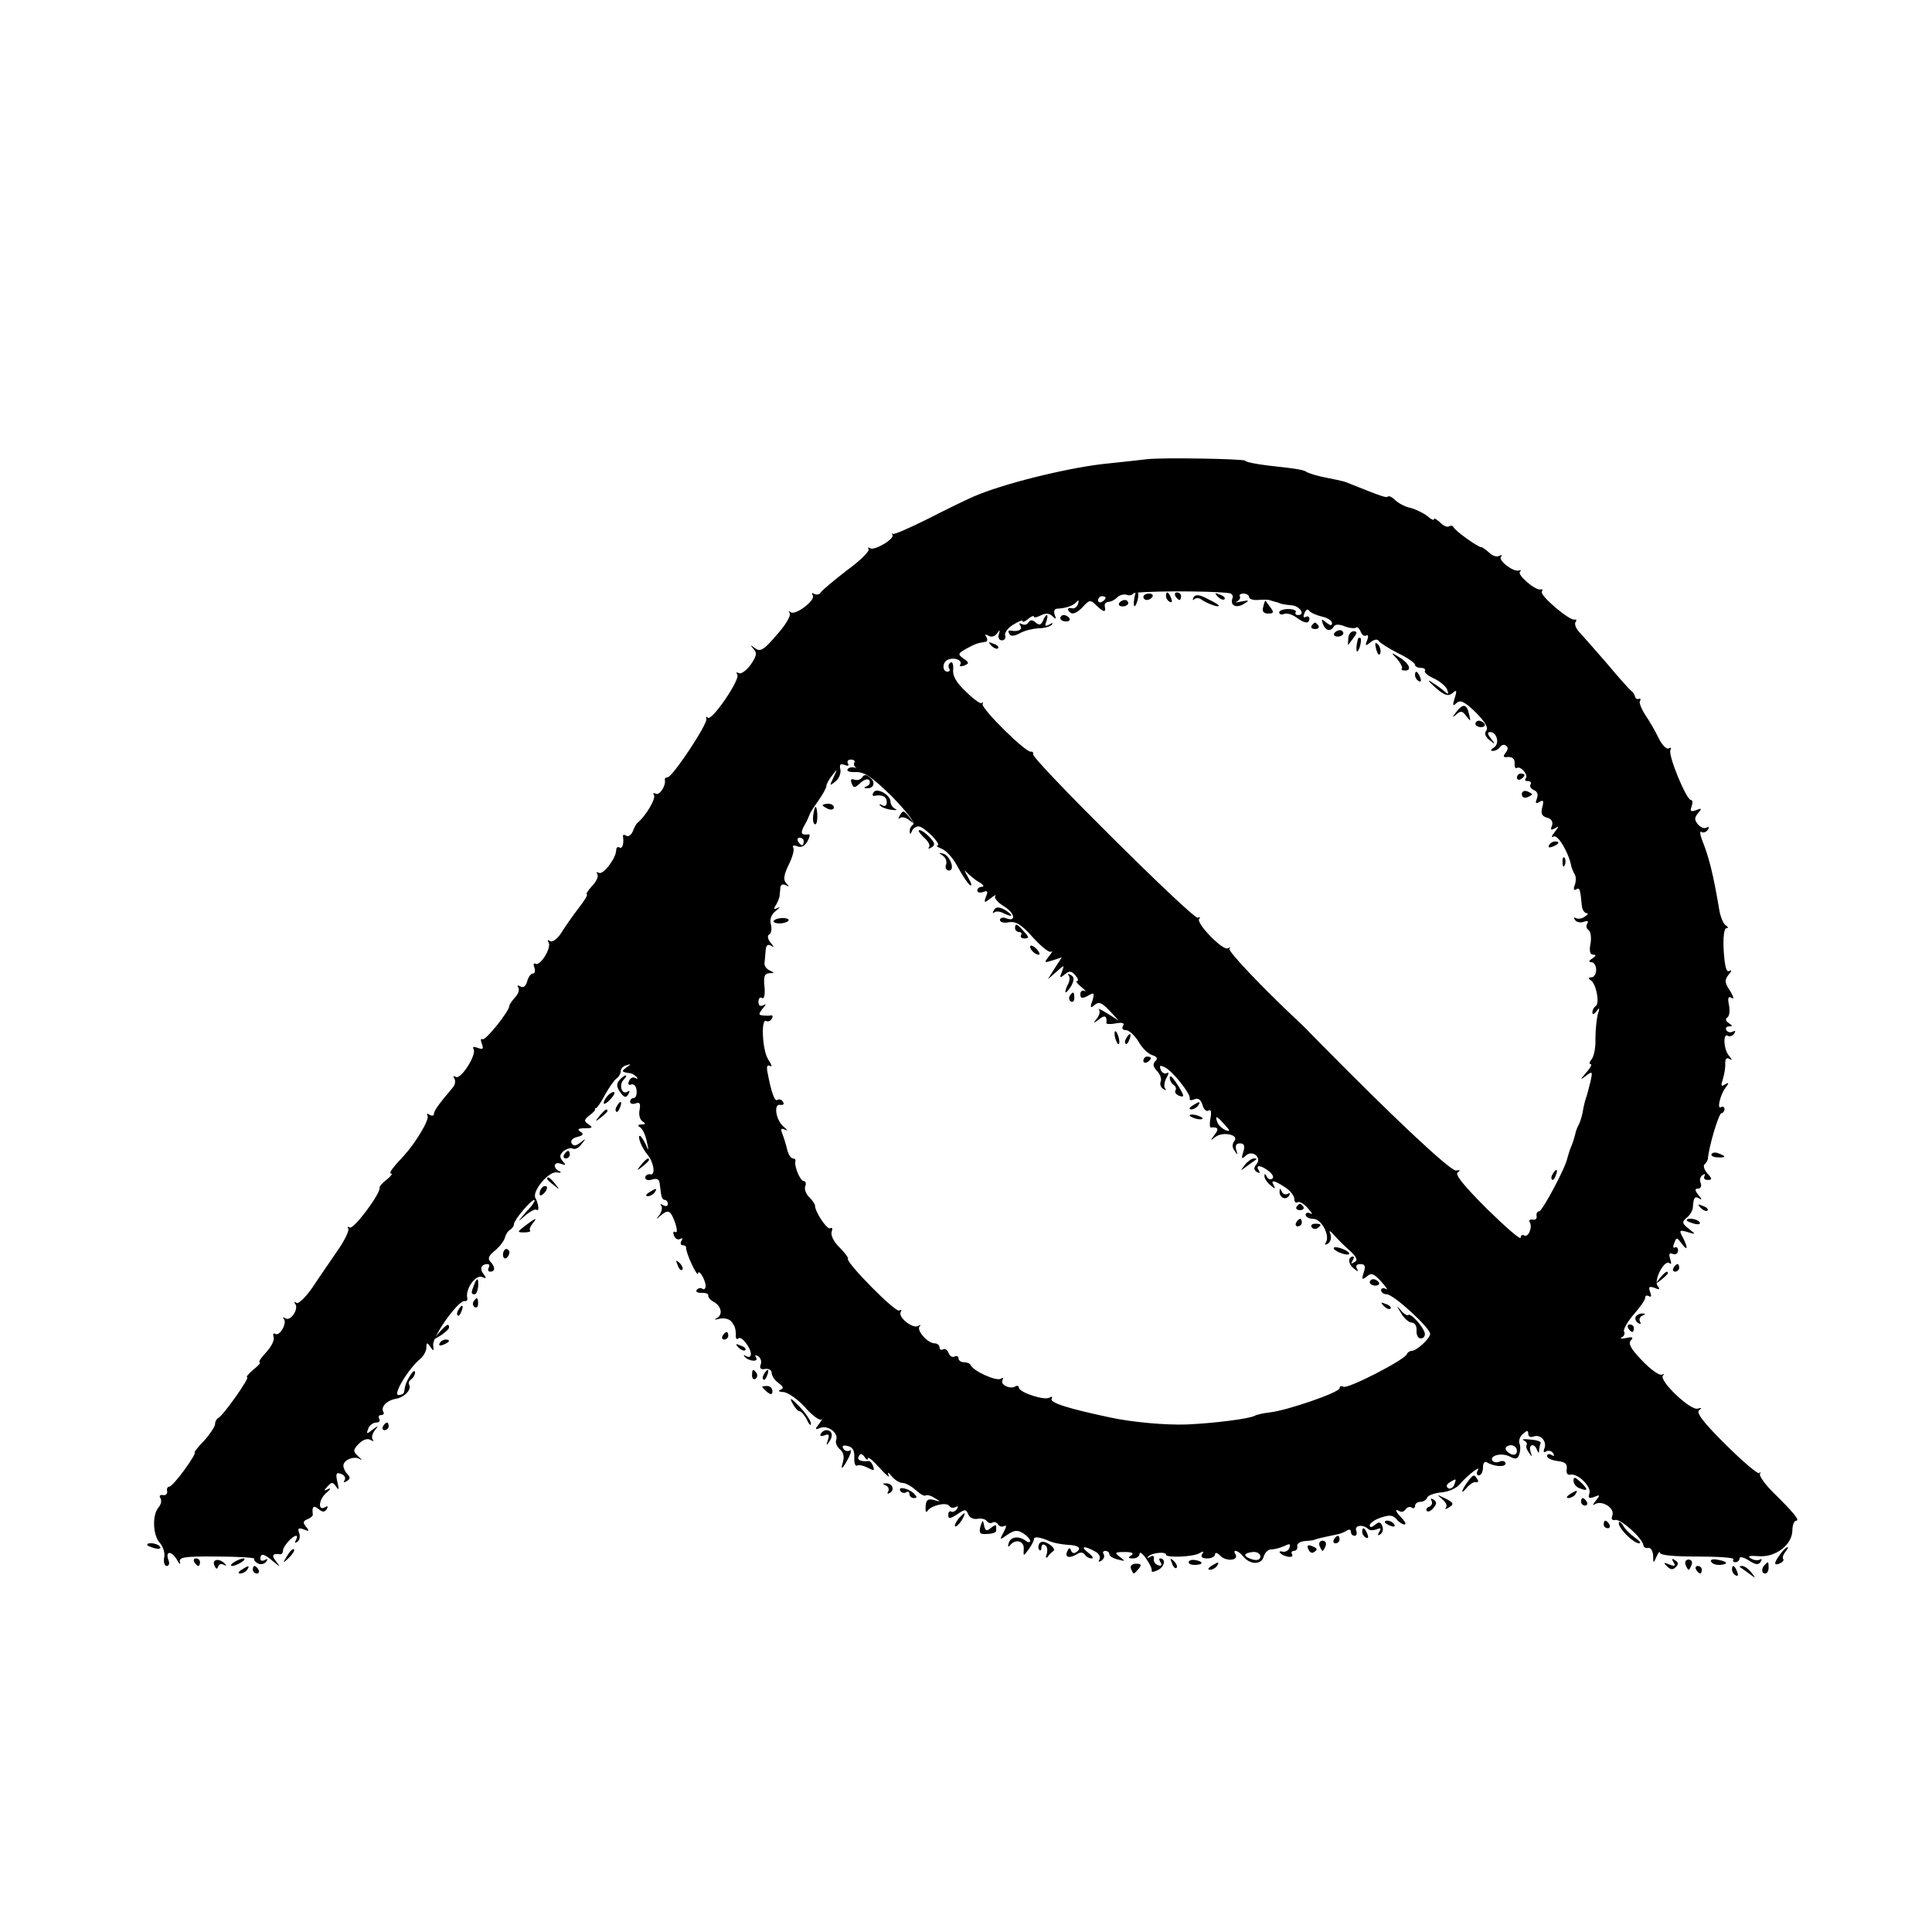 <?xml version="1.0" standalone="no"?>
<!DOCTYPE svg PUBLIC "-//W3C//DTD SVG 20010904//EN"
 "http://www.w3.org/TR/2001/REC-SVG-20010904/DTD/svg10.dtd">
<svg version="1.0" xmlns="http://www.w3.org/2000/svg"
 width="512pt" height="512pt" viewBox="0 0 512 512"
 preserveAspectRatio="xMidYMid meet">
<g transform="translate(0,512) scale(0.1,-0.1)"
fill="#000000" stroke="none">
<path d="M3039 3903 c-8 -1 -61 -7 -119 -13 -100 -12 -265 -53 -340 -86 -19
-8 -74 -35 -121 -59 -48 -24 -89 -42 -93 -40 -3 3 -4 2 -1 -2 8 -10 -47 -43
-59 -36 -6 3 -8 3 -4 -2 4 -4 -21 -30 -57 -56 -35 -27 -66 -53 -70 -59 -3 -6
-11 -7 -17 -4 -6 4 -8 2 -4 -4 8 -13 -48 -55 -59 -44 -5 4 -5 2 -2 -4 3 -6
-12 -32 -35 -57 -34 -40 -43 -45 -57 -35 -13 10 -14 10 -4 -2 10 -10 8 -19 -8
-42 -11 -15 -25 -25 -31 -22 -6 4 -8 2 -4 -4 8 -13 -68 -124 -78 -114 -4 4 -6
3 -4 -3 4 -13 -90 -155 -103 -155 -5 0 -8 -3 -7 -7 3 -16 -15 -43 -25 -36 -5
3 -7 1 -4 -4 6 -9 -22 -56 -43 -73 -4 -3 -9 -13 -13 -23 -4 -10 -12 -15 -17
-12 -6 4 -10 3 -9 -2 3 -19 -2 -34 -9 -29 -5 3 -9 0 -9 -7 0 -21 -35 -67 -46
-60 -5 3 -7 2 -4 -4 4 -5 -3 -20 -14 -31 -11 -12 -17 -22 -14 -22 4 0 -6 -17
-22 -37 -16 -21 -37 -51 -46 -66 -10 -15 -23 -25 -29 -21 -7 4 -8 3 -4 -4 8
-14 -23 -64 -35 -56 -5 3 -6 -2 -3 -10 3 -9 2 -16 -4 -16 -5 0 -12 -9 -15 -21
-4 -13 -10 -18 -18 -13 -7 4 -10 3 -5 -4 3 -6 -1 -17 -9 -25 -8 -9 -15 -19
-15 -22 0 -15 -64 -94 -71 -89 -5 3 -6 -3 -2 -12 5 -14 3 -16 -11 -11 -10 4
-15 3 -11 -3 9 -15 -34 -82 -47 -74 -7 4 -8 2 -4 -4 4 -7 2 -17 -4 -24 -39
-46 -50 -62 -50 -70 0 -5 -5 -6 -12 -2 -6 4 -8 3 -5 -3 6 -9 -31 -71 -62 -105
-32 -34 -42 -48 -34 -48 4 0 -1 -7 -12 -16 -11 -8 -20 -18 -19 -22 2 -16 -69
-111 -79 -105 -5 3 -8 2 -4 -3 3 -5 -10 -32 -29 -59 -19 -28 -49 -71 -66 -97
-18 -26 -37 -44 -42 -41 -6 4 -8 3 -4 -2 11 -12 -11 -47 -25 -39 -7 4 -9 4 -5
-1 10 -11 -11 -47 -22 -40 -6 3 -7 0 -5 -8 3 -7 -5 -25 -19 -40 -14 -15 -22
-27 -18 -27 4 -1 -4 -10 -17 -20 -13 -11 -20 -20 -16 -20 8 0 -65 -104 -77
-108 -4 -2 -8 -9 -8 -16 0 -6 -13 -26 -29 -44 -17 -17 -28 -32 -25 -32 3 0 -9
-20 -27 -45 -18 -25 -36 -45 -41 -45 -4 0 -7 -6 -5 -12 1 -7 -4 -12 -11 -10
-8 1 -11 -2 -7 -8 4 -6 2 -17 -5 -25 -17 -20 -15 -73 3 -93 9 -10 15 -28 12
-40 -2 -12 1 -22 7 -22 5 0 8 6 5 14 -10 25 6 28 21 4 7 -13 11 -16 9 -8 -4
13 10 16 98 15 57 0 101 -3 99 -6 -2 -4 3 -9 11 -13 8 -3 17 0 21 6 4 7 3 8
-4 4 -7 -4 -12 -2 -12 3 0 16 10 14 34 -7 20 -16 20 -16 7 1 -12 15 -9 21 12
18 4 0 7 4 7 10 0 11 25 39 35 39 3 0 3 -5 -1 -12 -4 -7 -3 -8 4 -4 6 4 8 14
5 23 -5 13 -2 15 12 10 14 -6 16 -5 6 7 -9 11 -8 15 4 20 8 3 15 9 14 13 -3
20 2 25 15 14 11 -9 16 -9 22 0 4 7 3 9 -4 5 -20 -12 -18 19 2 37 12 10 14 15
6 11 -12 -6 -13 -5 -2 7 11 12 14 12 23 -1 7 -11 8 -7 3 13 -5 22 -3 26 10 21
9 -3 13 -11 9 -17 -4 -6 -1 -7 6 -2 9 5 10 10 2 18 -6 6 -11 16 -11 23 0 15
29 27 44 17 7 -5 5 -1 -4 7 -15 14 -15 17 1 34 11 11 23 15 31 10 7 -4 10 -4
6 1 -4 4 -2 15 5 24 11 14 10 14 -6 2 -15 -12 -17 -12 -11 3 3 9 13 16 21 16
8 0 11 5 8 10 -3 6 -1 10 5 10 6 0 9 4 6 8 -8 13 9 31 33 35 23 4 43 25 35 38
-2 4 0 10 6 14 5 3 10 12 10 18 0 7 -6 3 -13 -8 -11 -19 -13 -24 -16 -43 0 -5
-7 -9 -15 -9 -16 0 27 71 58 96 9 8 16 21 16 30 0 14 2 14 11 1 8 -12 9 -11 7
5 -3 22 68 122 84 117 5 -1 8 3 6 10 -4 23 22 60 39 54 12 -5 13 -4 5 7 -12
14 -7 27 10 27 5 0 6 -4 3 -10 -3 -5 -1 -10 4 -10 14 0 14 13 0 27 -7 7 -4 16
13 29 13 11 24 26 26 34 2 8 8 18 14 21 5 3 10 10 10 15 1 12 45 64 54 64 4 0
-5 -15 -22 -32 -23 -27 -24 -29 -3 -10 14 12 28 19 31 16 8 -7 5 17 -3 31 -10
17 34 71 56 68 11 -2 14 0 8 3 -19 8 -16 27 3 20 14 -5 15 -4 5 7 -9 11 -8 17
3 27 9 6 19 9 24 6 6 -3 16 2 23 12 13 15 12 16 -3 4 -12 -9 -18 -10 -23 -2
-4 7 2 14 15 17 16 4 18 8 8 14 -9 6 -6 9 12 9 20 0 22 2 10 10 -13 9 -13 12
2 24 10 7 17 15 15 17 -1 2 0 3 2 2 2 -1 13 14 24 35 11 20 25 40 31 44 6 4
11 13 11 19 0 7 7 14 15 16 13 4 13 3 0 -6 -14 -10 -13 -12 9 -15 5 0 13 -5
18 -10 4 -5 3 -6 -3 -3 -7 4 -14 0 -17 -8 -4 -8 -1 -12 6 -9 7 2 13 -4 14 -16
1 -11 -2 -20 -8 -20 -5 0 -9 -4 -9 -10 0 -5 7 -7 15 -4 10 4 13 0 10 -17 -3
-13 1 -27 8 -31 9 -6 8 -8 -3 -8 -10 0 -11 -3 -3 -8 6 -4 14 -21 17 -37 6 -26
5 -27 -3 -7 -6 12 -13 22 -15 22 -8 0 5 -33 20 -50 17 -21 22 -56 7 -52 -7 1
-13 -3 -13 -9 0 -6 8 -8 18 -5 12 4 19 1 20 -9 1 -8 3 -22 4 -30 1 -8 5 -15
10 -15 4 0 8 -5 8 -11 0 -5 -6 -7 -12 -3 -7 4 -10 4 -6 -1 4 -4 2 -15 -4 -24
-10 -13 -10 -14 2 -3 21 18 27 15 39 -18 6 -18 6 -28 1 -25 -6 3 -7 -1 -4 -9
3 -9 11 -13 17 -9 6 3 7 1 3 -5 -4 -7 -2 -12 3 -12 6 0 10 -3 9 -7 0 -5 6 -24
15 -43 9 -19 16 -30 17 -25 1 14 20 -17 20 -33 0 -7 -4 -11 -9 -7 -5 3 -12 1
-15 -4 -3 -4 3 -8 14 -7 11 0 18 -3 17 -7 -1 -5 6 -13 16 -18 20 -12 23 -35 5
-43 -7 -3 -4 -4 8 -1 12 3 26 0 32 -7 10 -13 12 -18 12 -40 0 -6 3 -8 7 -5 7
8 32 -23 33 -41 0 -8 -5 -10 -12 -6 -7 4 -9 3 -5 -1 11 -13 38 -15 31 -3 -5 7
-2 8 5 4 7 -5 10 -14 7 -22 -4 -10 0 -14 11 -12 10 2 18 -3 18 -10 0 -8 8 -20
18 -27 13 -10 15 -14 5 -18 -7 -3 -3 -6 8 -6 12 -1 38 -19 57 -40 19 -22 39
-36 43 -33 5 4 2 -1 -5 -11 -12 -15 -12 -17 3 -11 20 8 49 -14 42 -32 -3 -7 2
-18 10 -25 9 -7 12 -20 8 -33 -8 -25 -1 -20 16 13 6 13 7 21 2 17 -6 -3 -14
-1 -17 5 -5 7 0 10 11 7 13 -2 19 -12 18 -30 -1 -15 3 -25 7 -22 5 3 18 0 29
-6 16 -8 18 -8 14 4 -3 9 -9 15 -12 14 -21 -2 -32 3 -26 13 4 8 9 7 15 -2 5
-8 9 -9 9 -4 0 6 14 -6 31 -25 17 -19 28 -28 24 -20 -4 10 -1 9 8 -2 8 -10 21
-18 29 -18 8 0 24 -9 35 -19 12 -11 23 -17 26 -14 3 2 14 0 24 -7 17 -10 17
-11 -2 -5 -16 4 -21 0 -22 -17 -1 -13 1 -18 5 -12 10 15 51 24 58 13 3 -5 10
-6 16 -3 7 4 8 2 4 -5 -4 -6 -11 -9 -15 -7 -4 3 -8 -1 -8 -9 0 -11 5 -10 24 2
20 14 23 14 29 0 3 -9 14 -14 25 -12 10 2 21 -1 24 -6 4 -5 10 -7 15 -4 5 3
11 1 15 -5 4 -6 11 -7 17 -4 6 4 5 -3 -2 -16 -12 -22 -11 -22 10 -7 18 12 26
13 41 4 11 -7 19 -16 19 -21 0 -4 -6 -4 -12 1 -19 14 -41 10 -45 -7 -3 -9 -1
-11 4 -5 14 18 38 11 36 -10 -1 -20 -1 -20 13 -1 8 11 14 23 14 27 0 8 16 6
43 -6 10 -4 31 -8 47 -9 30 -1 38 -10 21 -20 -5 -4 -11 -1 -13 6 -3 8 -6 6
-10 -4 -7 -16 7 -19 29 -5 6 4 14 3 18 -3 3 -5 11 -10 18 -10 6 0 2 7 -9 15
-22 17 -12 20 17 4 11 -5 16 -15 13 -21 -4 -7 -3 -8 5 -4 6 4 9 12 6 17 -4 5
-1 9 4 9 6 0 11 -4 11 -9 0 -5 10 -11 23 -14 20 -5 20 -5 5 7 -15 11 -14 13
13 13 19 0 25 -3 17 -9 -10 -6 -8 -8 5 -8 9 0 17 6 17 12 0 7 8 1 17 -12 10
-14 17 -29 15 -33 -1 -4 7 -3 18 3 17 9 20 30 4 30 -3 0 -2 -5 2 -11 4 -7 1
-10 -7 -7 -8 3 -13 11 -11 17 1 8 -3 10 -10 5 -7 -4 -10 -3 -5 1 9 10 47 14
47 5 0 -9 73 -6 89 4 10 6 12 5 7 -2 -5 -8 0 -12 13 -12 12 0 21 5 21 11 0 6
7 4 15 -5 16 -15 49 -11 39 5 -9 15 8 10 20 -5 18 -23 49 -24 55 -1 3 11 13
20 21 19 8 0 23 4 34 9 14 7 17 6 13 -5 -2 -7 -11 -12 -18 -10 -8 2 -10 0 -6
-4 11 -11 38 -14 31 -3 -3 5 0 9 5 9 6 0 10 5 9 12 -2 7 7 13 20 14 12 1 23 2
25 3 2 2 14 5 62 15 6 1 16 5 23 9 7 5 12 4 12 -2 0 -6 4 -11 10 -11 5 0 7 6
4 14 -5 14 18 17 32 4 3 -4 13 -4 22 -1 11 5 13 3 7 -7 -5 -8 -4 -11 3 -6 6 4
9 13 5 22 -4 11 -9 12 -19 3 -9 -7 -14 -8 -14 -1 0 5 13 15 29 20 23 8 32 7
42 -4 6 -8 16 -14 21 -14 5 0 2 7 -6 16 -18 17 -21 28 -7 19 5 -3 12 -1 16 5
4 6 11 8 16 5 5 -4 9 -1 9 4 0 6 6 11 14 11 8 0 16 5 18 11 2 6 19 12 37 14
19 1 41 11 50 22 21 25 58 52 47 36 -4 -7 -2 -13 3 -13 6 0 11 9 11 21 0 11 4
17 10 14 19 -12 50 -14 50 -3 0 5 -7 8 -15 5 -8 -4 -17 -2 -20 2 -8 14 25 22
46 11 15 -8 21 -7 25 5 3 8 4 21 1 29 -3 8 1 20 9 26 11 10 14 10 14 0 0 -7 6
-10 14 -7 18 7 36 -12 29 -31 -4 -10 -2 -13 5 -8 6 3 14 1 18 -5 4 -8 3 -9 -4
-5 -7 4 -12 3 -12 -3 0 -5 12 -11 28 -13 20 -2 26 -8 24 -21 -2 -11 2 -17 10
-15 20 4 57 -33 50 -50 -4 -12 -1 -14 13 -9 16 7 16 5 4 -10 -9 -11 -9 -14 -2
-9 19 11 53 -11 46 -30 -4 -10 -1 -14 8 -12 15 3 73 -50 74 -67 1 -5 6 -9 13
-7 7 1 12 -8 13 -20 0 -22 1 -22 9 -3 5 11 9 15 9 10 1 -7 39 -10 100 -10 55
0 97 -3 95 -7 -3 -5 0 -8 5 -8 6 0 11 5 11 10 0 6 11 3 24 -5 18 -12 26 -13
32 -4 4 7 3 9 -2 6 -6 -3 -16 -2 -24 3 -10 6 -4 8 20 6 45 -4 90 30 90 69 0
14 5 25 10 25 11 0 -6 21 -62 76 -20 20 -35 41 -34 47 2 7 1 8 -2 3 -2 -4 -42
29 -88 75 -60 59 -80 86 -71 92 8 6 7 7 -4 4 -19 -6 -104 75 -92 88 5 4 3 5
-3 2 -6 -3 -29 13 -52 37 -30 31 -38 46 -30 54 8 8 4 10 -13 6 -13 -2 -18 -2
-11 2 6 3 9 10 6 15 -3 5 8 25 25 45 17 19 31 39 31 45 0 6 4 7 10 4 6 -4 7 1
3 11 -5 14 -3 16 12 11 13 -6 15 -4 8 5 -12 15 19 73 32 60 4 -4 5 1 1 12 -4
13 -2 17 7 13 8 -3 14 1 14 9 0 7 -4 11 -9 8 -4 -3 -5 3 -1 12 6 16 7 15 20
-2 16 -22 17 -11 2 18 -10 18 -8 19 13 13 23 -7 23 -7 3 9 -18 14 -18 18 -5
29 8 6 15 18 16 25 2 29 5 33 17 26 8 -5 8 -2 -2 9 -10 13 -10 17 -1 17 7 0
10 7 7 15 -4 8 -1 17 5 21 6 4 8 3 5 -3 -3 -5 0 -10 8 -10 13 0 13 3 0 17 -8
9 -12 20 -8 24 5 4 8 11 9 14 2 32 29 122 36 122 4 0 8 5 8 11 0 5 -4 8 -9 5
-12 -8 -2 35 13 53 9 12 8 13 -3 7 -10 -7 -11 -3 -5 15 4 13 7 32 6 42 0 11 4
15 11 11 8 -5 8 -3 0 7 -15 15 -18 63 -4 54 5 -3 13 0 17 6 4 7 3 9 -4 5 -6
-3 -13 -2 -17 4 -3 5 0 10 7 10 10 0 10 2 -1 9 -8 5 -9 11 -3 15 5 3 7 18 4
32 -4 20 -2 25 8 19 6 -4 4 4 -5 19 -15 22 -15 29 -4 43 8 9 9 14 2 10 -8 -5
-12 11 -15 53 -2 36 1 60 7 60 6 0 5 4 -2 8 -6 4 -14 23 -17 42 -15 90 -27
139 -45 183 -6 16 -7 26 -2 22 5 -3 13 0 17 6 4 7 3 9 -3 6 -6 -4 -16 0 -23 8
-10 12 -10 18 0 30 11 13 10 14 -5 8 -14 -5 -17 -3 -12 10 3 9 3 17 -2 17 -12
0 -62 121 -54 133 3 5 1 7 -4 4 -6 -4 -18 8 -27 26 -8 17 -24 45 -35 61 -11
17 -18 34 -15 38 3 5 2 7 -3 6 -4 -2 -9 1 -10 6 -1 5 -5 12 -10 15 -4 3 -33
35 -63 71 -30 35 -63 72 -73 83 -10 10 -15 22 -12 28 4 5 3 8 -2 7 -13 -4 -93
64 -87 74 3 5 2 7 -3 6 -13 -4 -63 38 -55 47 4 3 3 5 -3 3 -15 -4 -56 27 -47
37 4 5 2 5 -5 2 -6 -4 -18 0 -26 8 -9 8 -18 15 -22 15 -8 0 -69 43 -73 53 -2
4 -7 5 -12 2 -5 -3 -16 2 -24 11 -9 8 -16 12 -16 8 0 -4 -8 0 -17 8 -10 8 -30
18 -45 22 -15 3 -33 13 -41 21 -8 8 -17 12 -19 9 -4 -4 -18 1 -93 31 -24 10
-21 9 -70 19 -22 4 -44 11 -50 14 -11 7 -20 9 -102 18 -35 4 -63 10 -63 13 0
5 -221 9 -261 4z m219 -355 c7 -1 11 -7 8 -14 -7 -19 11 -27 31 -14 15 9 14
10 -7 6 -14 -3 -19 -3 -12 0 6 3 10 9 8 13 -3 4 1 8 9 8 8 0 15 -4 15 -9 0 -5
10 -9 23 -8 12 1 25 1 30 0 4 -1 12 -4 17 -5 6 -1 12 -4 15 -5 3 -1 15 -3 27
-4 22 -1 39 -26 18 -26 -6 0 -9 4 -6 8 2 4 -6 8 -20 8 -13 0 -24 -4 -24 -9 0
-5 6 -7 13 -4 7 3 21 -1 32 -9 23 -17 35 -18 35 -3 0 5 -4 7 -10 4 -6 -3 -7 1
-3 10 3 9 9 12 12 7 3 -5 18 -12 34 -16 15 -3 27 -11 27 -17 0 -8 -5 -7 -15 1
-13 11 -14 10 -9 -4 7 -18 20 -21 29 -6 3 6 15 6 29 0 13 -5 27 -6 30 -3 3 3
8 -2 12 -11 3 -9 10 -13 15 -10 5 3 6 -3 2 -13 -6 -15 -4 -16 9 -5 10 8 19 9
22 3 4 -5 27 -20 51 -32 25 -12 45 -26 45 -31 0 -4 7 -8 16 -8 8 0 13 -4 10
-8 -2 -4 8 -13 24 -20 15 -7 31 -20 35 -29 5 -15 4 -15 -12 -1 -10 8 -25 18
-33 23 -8 4 -1 -4 15 -18 23 -20 33 -23 44 -14 11 10 13 8 6 -13 -6 -20 -5
-23 5 -13 10 9 21 4 51 -25 24 -24 34 -41 28 -48 -6 -7 -3 -16 8 -25 16 -13
17 -12 4 4 -9 11 -10 17 -2 17 18 0 26 -31 10 -41 -9 -6 -10 -9 -2 -9 6 0 15
5 18 10 4 6 11 8 16 4 6 -4 6 -10 -1 -19 -8 -10 -6 -13 7 -11 11 0 17 -5 17
-16 -1 -10 2 -16 6 -13 10 6 32 -20 23 -28 -3 -4 -1 -7 6 -7 7 0 10 -4 7 -9
-3 -5 1 -11 9 -15 9 -3 12 -12 8 -22 -5 -13 -3 -15 7 -9 10 6 12 3 7 -15 -4
-16 -1 -23 13 -27 12 -3 16 -11 13 -21 -5 -11 -3 -13 8 -7 11 7 11 5 -1 -10
-8 -10 -10 -16 -3 -12 11 7 40 -42 47 -78 1 -5 5 -15 9 -22 4 -6 4 -19 0 -29
-4 -10 -2 -15 4 -11 9 6 11 1 15 -43 1 -11 7 -20 13 -20 5 0 3 -4 -5 -9 -8 -6
-18 -7 -24 -4 -5 3 -6 1 -2 -5 4 -6 14 -8 23 -5 10 4 14 2 9 -5 -3 -6 -2 -13
4 -17 5 -3 8 -19 5 -36 -4 -19 -1 -29 7 -29 9 0 8 -3 -2 -10 -10 -6 -11 -10
-2 -10 6 0 12 -9 12 -20 0 -11 -6 -20 -12 -20 -9 0 -10 -3 -2 -8 14 -9 24 -61
13 -68 -5 -3 -9 -11 -9 -17 0 -7 4 -6 11 3 8 12 9 9 3 -9 -3 -13 -6 -42 -6
-65 1 -22 -4 -46 -10 -53 -6 -7 -7 -13 -3 -13 5 0 0 -10 -11 -22 -17 -20 -17
-21 -1 -9 17 13 18 12 12 -15 -4 -16 -9 -36 -12 -44 -3 -8 -7 -26 -9 -39 -3
-14 -8 -29 -12 -35 -3 -6 -7 -17 -8 -24 -2 -8 -6 -21 -10 -30 -4 -9 -8 -23
-10 -30 -5 -27 -67 -142 -75 -142 -5 0 -8 -6 -7 -12 2 -7 -3 -12 -10 -10 -8 1
-11 -2 -8 -7 8 -13 -4 -42 -15 -35 -5 3 -9 0 -9 -6 0 -7 -40 28 -89 76 -60 60
-86 91 -78 97 8 5 7 7 -4 5 -14 -3 -168 142 -360 337 -27 28 -54 55 -60 60
-93 87 -186 185 -181 191 4 4 2 4 -4 1 -13 -8 -86 68 -76 78 4 4 2 5 -4 3 -13
-4 -440 420 -436 433 1 5 -2 8 -6 7 -12 -4 -131 113 -128 126 2 6 1 7 -2 3 -2
-4 -21 9 -41 29 -27 25 -37 43 -35 60 1 13 -2 22 -7 18 -5 -3 -7 -10 -4 -15 4
-5 1 -9 -4 -9 -15 0 -14 27 2 32 17 7 38 -2 32 -13 -4 -5 1 -6 10 -3 14 6 14
8 -2 19 -15 11 -15 13 8 26 24 13 30 15 50 18 5 0 7 6 3 13 -5 7 -3 8 6 3 7
-4 16 -2 22 6 8 11 9 11 5 -2 -3 -9 1 -16 8 -16 7 0 11 6 9 12 -3 7 6 20 20
29 15 9 26 14 26 10 0 -4 7 -1 15 6 8 7 15 9 15 6 0 -4 8 -2 18 3 13 7 23 6
31 -2 10 -9 11 -9 6 4 -3 9 -1 16 7 16 23 1 43 8 51 18 5 6 7 4 4 -5 -2 -8
-10 -14 -16 -12 -13 3 -15 -5 -2 -13 6 -3 19 4 30 16 18 20 21 20 36 5 20 -19
26 -20 23 -4 -2 7 2 12 9 13 7 0 17 5 24 12 6 6 17 9 24 7 7 -3 15 -2 18 3 4
7 208 8 255 1z m-328 -12 c0 -3 -4 -8 -10 -11 -5 -3 -10 -1 -10 4 0 6 5 11 10
11 6 0 10 -2 10 -4z m-666 -437 c-2 -4 -1 -9 3 -12 5 -2 3 -2 -4 -1 -7 2 -15
-1 -17 -5 -3 -5 7 -8 23 -7 23 0 43 -14 96 -66 37 -38 61 -69 55 -73 -5 -3
-10 -12 -9 -18 0 -9 2 -9 6 1 2 6 10 12 17 12 15 0 64 -50 50 -51 -5 0 1 -4
13 -9 12 -5 31 -27 42 -49 12 -22 26 -43 32 -47 6 -3 3 6 -6 22 -9 16 -11 22
-4 13 8 -8 23 -21 34 -27 11 -6 14 -12 8 -12 -7 0 -13 -4 -13 -10 0 -5 7 -7
15 -4 12 5 14 2 8 -12 -6 -17 -5 -18 13 -4 10 8 16 10 12 6 -5 -5 6 -18 23
-28 29 -18 33 -43 4 -31 -8 3 -15 0 -15 -5 0 -6 11 -9 24 -6 18 3 33 -6 64
-41 22 -24 43 -41 48 -37 5 4 2 -2 -6 -12 -14 -18 -13 -18 10 -11 l24 8 -19
-29 -18 -29 22 19 c22 20 22 20 15 0 -7 -16 -5 -17 8 -6 12 10 18 9 28 -3 7
-8 9 -15 4 -15 -4 0 1 -7 12 -16 10 -8 14 -13 8 -10 -6 3 -11 -1 -11 -9 0 -11
5 -12 20 -4 17 10 18 8 12 -13 -7 -19 -5 -21 6 -11 11 9 19 6 39 -15 l25 -27
-30 19 c-16 10 -27 15 -23 11 4 -5 2 -15 -5 -24 -11 -14 -10 -14 6 -2 15 12
21 9 19 -10 -1 -3 11 -4 25 -1 18 3 24 1 19 -7 -4 -6 -1 -11 8 -11 8 0 23 -14
33 -30 9 -17 26 -33 36 -36 13 -4 16 -9 9 -16 -8 -8 -6 -15 4 -26 8 -8 13 -21
10 -28 -3 -7 0 -16 7 -20 7 -4 9 -4 5 1 -4 4 -3 17 3 28 7 12 7 17 1 13 -5 -3
-13 1 -16 9 -4 12 -2 13 12 6 21 -11 68 -71 65 -82 -2 -5 4 -6 13 -2 10 4 17
-2 21 -16 3 -11 10 -18 16 -14 6 4 8 -4 5 -20 -3 -14 -2 -26 1 -25 19 2 22 -4
10 -19 -12 -16 -12 -17 2 -6 19 15 64 6 50 -11 -6 -8 -6 -17 1 -26 8 -12 9
-12 4 3 -3 11 0 17 10 17 11 0 14 -6 9 -22 -6 -19 -5 -21 6 -11 17 17 44 -4
29 -22 -8 -10 -8 -15 1 -21 8 -4 9 -3 5 4 -10 16 5 15 27 -2 10 -8 14 -17 8
-20 -5 -3 -12 0 -14 6 -4 8 -6 9 -6 2 -1 -6 7 -18 16 -25 11 -10 14 -10 9 -1
-10 16 0 15 29 -4 14 -9 25 -23 25 -31 0 -8 4 -12 9 -9 4 3 17 -4 27 -16 11
-12 13 -18 7 -14 -7 4 -13 2 -13 -3 0 -6 9 -11 20 -11 22 0 45 -44 34 -62 -5
-7 -2 -8 5 -4 7 5 10 15 7 25 -5 12 -2 11 11 -4 10 -11 29 -30 42 -41 17 -16
20 -24 10 -29 -8 -5 -10 -4 -5 3 4 7 5 12 2 12 -14 0 -14 -19 1 -31 12 -10 14
-10 9 -1 -4 7 -1 12 9 12 12 0 15 -5 9 -22 -6 -19 -5 -21 8 -11 12 11 19 8 39
-14 13 -14 18 -23 12 -19 -7 4 -13 2 -13 -3 0 -6 7 -11 15 -11 18 0 115 -89
115 -105 0 -12 -36 -45 -49 -45 -5 0 -11 -4 -13 -9 -6 -15 -157 -93 -168 -86
-5 3 -10 2 -10 -4 0 -11 -139 -59 -185 -64 -17 -2 -35 -6 -40 -9 -14 -8 -110
-20 -180 -23 -56 -2 -146 6 -205 19 -109 23 -159 39 -153 49 3 6 1 7 -6 3 -13
-8 -81 14 -81 27 0 4 -4 6 -9 3 -14 -9 -42 5 -34 17 3 6 1 7 -5 3 -12 -7 -74
21 -80 37 -2 4 -10 7 -18 7 -8 0 -14 5 -14 11 0 5 -5 7 -10 4 -6 -3 -13 1 -16
9 -3 9 -10 13 -15 10 -5 -3 -9 0 -9 5 0 6 -6 11 -13 11 -19 0 -49 35 -40 45 5
4 3 5 -4 1 -15 -8 -54 24 -46 37 3 6 2 7 -4 4 -10 -6 -140 126 -136 137 2 3
-9 17 -23 31 -15 15 -23 32 -20 41 3 8 2 12 -4 9 -8 -5 -41 45 -40 60 0 3 -6
13 -15 22 -9 8 -14 22 -11 29 3 8 1 14 -4 14 -9 0 -26 39 -22 53 1 4 -2 7 -7
7 -5 0 -12 11 -15 24 -3 13 -9 32 -13 42 -5 13 -3 15 8 10 8 -4 6 -1 -3 7 -22
17 -29 63 -10 59 8 -1 11 2 7 8 -3 6 -10 8 -15 5 -7 -5 -16 20 -26 73 -3 16
-1 21 7 17 6 -4 4 4 -5 17 -16 24 -20 112 -5 102 4 -2 11 0 14 6 4 6 3 10 -2
9 -4 -1 -14 -1 -22 0 -11 1 -11 4 0 18 10 11 10 14 2 9 -8 -4 -13 -1 -13 9 0
9 4 14 10 10 5 -3 8 9 6 30 -3 27 0 35 13 36 14 0 14 1 1 7 -9 4 -15 13 -14
20 1 6 2 21 3 33 1 13 5 18 14 13 9 -6 9 -4 -1 8 -8 10 -9 19 -3 22 5 3 7 15
4 26 -4 13 1 27 13 36 11 9 13 12 5 8 -10 -5 -12 -3 -5 7 5 8 9 19 10 24 0 6
2 16 2 23 1 8 7 10 15 6 9 -5 9 -4 1 5 -9 9 -7 22 6 49 10 20 16 41 12 46 -3
5 2 7 11 3 11 -4 20 1 27 14 6 10 7 19 3 18 -20 -3 -23 3 -11 24 7 12 12 24
13 27 0 3 10 19 23 37 12 17 22 35 22 40 0 5 7 18 16 29 14 18 14 18 3 -6 -11
-23 -11 -24 5 -11 10 8 15 22 13 32 -3 13 0 16 11 12 9 -4 13 -2 9 4 -3 5 0
10 8 10 8 0 12 -4 9 -8z m-134 -209 c0 -5 -2 -10 -4 -10 -3 0 -8 5 -11 10 -3
6 -1 10 4 10 6 0 11 -4 11 -10z m1115 -750 c16 -17 16 -20 3 -15 -9 4 -19 13
-22 21 -7 19 -2 18 19 -6z m775 -865 c0 -9 -6 -12 -15 -9 -8 4 -15 10 -15 15
0 5 7 9 15 9 8 0 15 -7 15 -15z m-166 -90 c-4 -8 -11 -12 -16 -9 -6 4 -5 10 3
15 19 12 19 11 13 -6z m-514 -190 c0 -8 -7 -11 -20 -8 -11 3 -20 8 -20 12 0 4
9 7 20 8 11 1 20 -4 20 -12z"/>
<path d="M3009 3548 c-5 -18 -6 -38 -1 -34 7 8 12 36 6 36 -2 0 -4 -1 -5 -2z"/>
<path d="M3030 3538 c0 -4 4 -8 9 -8 6 0 12 4 15 8 3 5 -1 9 -9 9 -8 0 -15 -4
-15 -9z"/>
<path d="M3090 3541 c0 -6 4 -13 10 -16 6 -3 7 1 4 9 -7 18 -14 21 -14 7z"/>
<path d="M3115 3540 c3 -5 8 -10 11 -10 2 0 4 5 4 10 0 6 -5 10 -11 10 -5 0
-7 -4 -4 -10z"/>
<path d="M3163 3537 c-3 -7 -3 -9 2 -5 4 4 13 4 19 -1 14 -10 46 -22 46 -16 0
2 -13 10 -30 18 -22 12 -32 12 -37 4z"/>
<path d="M3227 3539 c7 -7 15 -10 18 -7 3 3 -2 9 -12 12 -14 6 -15 5 -6 -5z"/>
<path d="M2966 3522 c-3 -5 1 -9 9 -9 8 0 15 4 15 9 0 4 -4 8 -9 8 -6 0 -12
-4 -15 -8z"/>
<path d="M3348 3513 c-4 -13 0 -19 13 -19 14 0 16 3 6 16 -6 8 -12 16 -13 18
-1 1 -4 -5 -6 -15z"/>
<path d="M2764 3475 c-5 -11 -10 -13 -19 -5 -9 8 -15 8 -20 0 -3 -6 -11 -7
-17 -4 -7 4 -8 2 -4 -4 7 -11 -6 -17 -27 -13 -5 1 -6 -3 -2 -9 4 -7 13 -6 28
2 12 7 34 12 49 13 14 0 30 4 35 9 5 6 2 6 -6 1 -11 -6 -13 -4 -8 8 3 10 4 17
1 17 -2 0 -7 -7 -10 -15z"/>
<path d="M2810 3482 c0 -5 7 -9 15 -9 8 0 12 4 9 9 -3 4 -9 8 -15 8 -5 0 -9
-4 -9 -8z"/>
<path d="M3476 3462 c-3 -5 1 -9 9 -9 8 0 12 4 9 9 -3 4 -7 8 -9 8 -2 0 -6 -4
-9 -8z"/>
<path d="M3536 3442 c-3 -5 1 -9 9 -9 8 0 15 4 15 9 0 4 -4 8 -9 8 -6 0 -12
-4 -15 -8z"/>
<path d="M3573 3427 c-1 -11 -1 -18 0 -16 2 2 8 11 15 20 9 12 9 16 -1 16 -7
0 -14 -9 -14 -20z"/>
<path d="M3599 3428 c-5 -18 -6 -38 -1 -34 7 8 12 36 6 36 -2 0 -4 -1 -5 -2z"/>
<path d="M2627 3409 c7 -7 15 -10 18 -7 3 3 -2 9 -12 12 -14 6 -15 5 -6 -5z"/>
<path d="M3647 3399 c4 -13 8 -18 11 -10 2 7 -1 18 -6 23 -8 8 -9 4 -5 -13z"/>
<path d="M3703 3373 c9 -11 15 -22 12 -25 -3 -2 1 -5 9 -5 19 0 10 20 -17 36
-21 13 -22 13 -4 -6z"/>
<path d="M3750 3331 c0 -6 4 -13 10 -16 6 -3 7 1 4 9 -7 18 -14 21 -14 7z"/>
<path d="M3859 3233 c-11 -15 -11 -16 1 -6 11 10 16 9 26 -5 12 -15 12 -15 7
6 -6 27 -16 28 -34 5z"/>
<path d="M3910 3202 c0 -5 7 -9 15 -9 8 0 12 4 9 9 -3 4 -9 8 -15 8 -5 0 -9
-4 -9 -8z"/>
<path d="M4020 3059 c0 -5 5 -7 10 -4 6 3 10 8 10 11 0 2 -4 4 -10 4 -5 0 -10
-5 -10 -11z"/>
<path d="M4033 3015 c0 -7 6 -11 14 -8 7 3 13 6 13 8 0 2 -6 5 -13 8 -8 3 -14
-1 -14 -8z"/>
<path d="M4105 2880 c-3 -6 1 -7 9 -4 18 7 21 14 7 14 -6 0 -13 -4 -16 -10z"/>
<path d="M4141 2834 c0 -11 3 -14 6 -6 3 7 2 16 -1 19 -3 4 -6 -2 -5 -13z"/>
<path d="M4115 2009 c-4 -6 -5 -12 -2 -15 2 -3 7 2 10 11 7 17 1 20 -8 4z"/>
<path d="M2285 3060 c-4 -6 -13 -9 -21 -6 -8 3 -11 0 -7 -10 5 -13 8 -13 23 1
11 10 20 12 24 7 3 -6 0 -13 -6 -15 -9 -4 -10 -6 -1 -6 19 -1 24 16 9 28 -10
9 -16 9 -21 1z"/>
<path d="M2315 3020 c-4 -6 -3 -10 2 -9 21 4 33 -2 33 -17 0 -9 -5 -12 -12 -8
-7 4 -10 3 -5 -1 4 -5 18 -10 30 -11 12 -2 16 0 10 2 -7 3 -13 12 -13 19 0 19
-37 39 -45 25z"/>
<path d="M2180 2986 c0 -2 7 -6 15 -10 8 -3 15 -1 15 4 0 6 -7 10 -15 10 -8 0
-15 -2 -15 -4z"/>
<path d="M2159 2978 c-6 -20 -6 -39 0 -42 4 -3 7 6 7 20 0 20 -4 32 -7 22z"/>
<path d="M2384 2958 c-4 -7 -4 -10 1 -6 4 4 15 2 24 -5 14 -11 14 -10 2 6 -16
20 -18 21 -27 5z"/>
<path d="M2448 2901 c12 -10 18 -22 14 -26 -4 -5 -1 -5 6 -1 11 6 10 12 -4 27
-9 10 -22 19 -27 19 -6 0 0 -8 11 -19z"/>
<path d="M2499 2852 c8 -6 11 -16 8 -24 -3 -8 1 -15 8 -15 17 0 3 40 -16 45
-12 3 -12 2 0 -6z"/>
<path d="M2634 2708 c-4 -7 -4 -10 1 -6 4 4 16 3 26 -3 11 -5 19 -7 19 -5 0 3
-9 10 -19 16 -15 7 -22 7 -27 -2z"/>
<path d="M2050 2678 c0 -3 9 -6 20 -5 11 1 20 5 20 9 0 3 -9 6 -20 5 -11 -1
-20 -5 -20 -9z"/>
<path d="M2690 2660 c0 -5 5 -10 11 -10 5 0 8 -4 5 -8 -3 -5 1 -9 9 -9 13 0
12 4 -2 19 -18 21 -23 22 -23 8z"/>
<path d="M2730 2611 c0 -10 19 -25 25 -20 1 2 -3 10 -11 17 -8 7 -14 8 -14 3z"/>
<path d="M2832 2535 c4 -4 3 -16 -3 -26 -5 -11 -7 -19 -5 -19 3 0 10 9 16 19
7 15 7 22 -2 27 -7 4 -10 4 -6 -1z"/>
<path d="M2835 2481 c-3 -5 -2 -12 3 -15 5 -3 9 1 9 9 0 17 -3 19 -12 6z"/>
<path d="M2954 2376 c1 -8 5 -18 8 -22 4 -3 5 1 4 10 -1 8 -5 18 -8 22 -4 3
-5 -1 -4 -10z"/>
<path d="M2985 2369 c-4 -6 -5 -12 -2 -15 2 -3 7 2 10 11 7 17 1 20 -8 4z"/>
<path d="M3030 2309 c0 -5 5 -7 10 -4 6 3 10 8 10 11 0 2 -4 4 -10 4 -5 0 -10
-5 -10 -11z"/>
<path d="M3100 2263 c0 -6 5 -15 10 -18 6 -4 8 -10 5 -15 -3 -4 2 -11 10 -14
12 -4 13 -2 6 12 -21 36 -31 47 -31 35z"/>
<path d="M3160 2190 c-9 -6 -10 -10 -3 -10 6 0 15 5 18 10 8 12 4 12 -15 0z"/>
<path d="M3154 2162 c4 -3 14 -7 22 -8 9 -1 13 0 10 4 -4 3 -14 7 -22 8 -9 1
-13 0 -10 -4z"/>
<path d="M3299 2033 c-13 -17 -13 -17 6 -3 11 8 22 16 24 17 2 2 0 3 -6 3 -6
0 -17 -8 -24 -17z"/>
<path d="M3391 1963 c-1 -17 16 -25 25 -12 4 7 3 9 -4 5 -5 -3 -13 0 -15 6 -4
9 -6 10 -6 1z"/>
<path d="M3436 1922 c-3 -5 1 -9 9 -9 8 0 12 4 9 9 -3 4 -7 8 -9 8 -2 0 -6 -4
-9 -8z"/>
<path d="M3435 1880 c-3 -5 -1 -10 4 -10 6 0 11 5 11 10 0 6 -2 10 -4 10 -3 0
-8 -4 -11 -10z"/>
<path d="M3476 1868 c3 -5 10 -6 15 -3 13 9 11 12 -6 12 -8 0 -12 -4 -9 -9z"/>
<path d="M3535 1810 c3 -4 14 -10 25 -13 11 -3 18 -2 15 3 -3 4 -14 10 -25 13
-11 3 -18 2 -15 -3z"/>
<path d="M3630 1722 c0 -5 7 -9 15 -9 8 0 12 4 9 9 -3 4 -9 8 -15 8 -5 0 -9
-4 -9 -8z"/>
<path d="M3667 1659 c7 -7 15 -10 18 -7 3 3 -2 9 -12 12 -14 6 -15 5 -6 -5z"/>
<path d="M3713 1640 c8 -14 21 -25 28 -25 8 0 14 -9 13 -21 -1 -11 4 -21 11
-21 7 0 12 6 11 13 -3 17 -38 56 -44 49 -3 -2 -12 3 -20 13 -12 14 -12 13 1
-8z"/>
<path d="M1641 2257 c-8 -10 -7 -18 3 -32 10 -14 15 -15 21 -5 5 8 4 11 -2 7
-15 -10 -24 18 -10 32 6 6 8 11 5 11 -3 0 -11 -6 -17 -13z"/>
<path d="M1612 2218 c-7 -7 -12 -16 -12 -21 0 -5 7 -1 16 8 9 9 14 18 12 20
-2 3 -10 -1 -16 -7z"/>
<path d="M1635 2189 c-4 -6 -5 -12 -2 -15 2 -3 7 2 10 11 7 17 1 20 -8 4z"/>
<path d="M1589 2163 c-13 -16 -12 -17 4 -4 9 7 17 15 17 17 0 8 -8 3 -21 -13z"/>
<path d="M1495 2060 c-3 -5 -1 -10 4 -10 6 0 11 5 11 10 0 6 -2 10 -4 10 -3 0
-8 -4 -11 -10z"/>
<path d="M4536 2062 c-3 -4 4 -9 15 -9 23 -2 25 3 4 10 -8 4 -16 3 -19 -1z"/>
<path d="M1699 2033 c-13 -16 -12 -17 4 -4 9 7 17 15 17 17 0 8 -8 3 -21 -13z"/>
<path d="M1450 1996 c0 -2 8 -10 18 -17 15 -13 16 -12 3 4 -13 16 -21 21 -21
13z"/>
<path d="M1437 1973 c-4 -3 -7 -11 -7 -17 0 -6 5 -5 12 2 6 6 9 14 7 17 -3 3
-9 2 -12 -2z"/>
<path d="M1720 1960 c-9 -6 -10 -10 -3 -10 6 0 15 5 18 10 8 12 4 12 -15 0z"/>
<path d="M4507 1919 c7 -7 15 -10 18 -7 3 3 -2 9 -12 12 -14 6 -15 5 -6 -5z"/>
<path d="M1392 1872 c-22 -17 -22 -18 -3 -18 11 0 18 2 16 5 -3 2 0 10 6 18
15 18 9 16 -19 -5z"/>
<path d="M4470 1886 c0 -2 9 -6 20 -9 11 -3 18 -1 14 4 -5 9 -34 13 -34 5z"/>
<path d="M1333 1795 c0 -8 4 -12 9 -9 4 3 8 9 8 15 0 5 -4 9 -8 9 -5 0 -9 -7
-9 -15z"/>
<path d="M1796 1767 c3 -10 9 -15 12 -12 3 3 0 11 -7 18 -10 9 -11 8 -5 -6z"/>
<path d="M4435 1760 c-3 -5 -1 -10 4 -10 6 0 11 5 11 10 0 6 -2 10 -4 10 -3 0
-8 -4 -11 -10z"/>
<path d="M4399 1733 c-13 -16 -12 -17 4 -4 9 7 17 15 17 17 0 8 -8 3 -21 -13z"/>
<path d="M1256 1714 c-8 -20 -8 -24 2 -24 4 0 8 9 9 20 2 24 -3 26 -11 4z"/>
<path d="M1255 1671 c-3 -5 -2 -12 3 -15 5 -3 9 1 9 9 0 17 -3 19 -12 6z"/>
<path d="M1215 1649 c-4 -6 -5 -12 -2 -15 2 -3 7 2 10 11 7 17 1 20 -8 4z"/>
<path d="M4335 1631 c-3 -5 0 -13 6 -17 7 -4 9 -3 5 4 -3 5 0 13 6 15 9 4 10
6 1 6 -6 1 -14 -3 -18 -8z"/>
<path d="M1164 1589 c-19 -22 -19 -22 4 -8 12 8 22 17 22 21 0 12 -6 9 -26
-13z"/>
<path d="M4315 1600 c3 -5 8 -10 11 -10 2 0 4 5 4 10 0 6 -5 10 -11 10 -5 0
-7 -4 -4 -10z"/>
<path d="M1915 1580 c-3 -5 -1 -10 4 -10 6 0 11 5 11 10 0 6 -2 10 -4 10 -3 0
-8 -4 -11 -10z"/>
<path d="M1165 1560 c-3 -6 1 -7 9 -4 18 7 21 14 7 14 -6 0 -13 -4 -16 -10z"/>
<path d="M1957 1549 c7 -7 15 -10 18 -7 3 3 -2 9 -12 12 -14 6 -15 5 -6 -5z"/>
<path d="M1993 1475 c0 -8 4 -12 9 -9 5 3 6 10 3 15 -9 13 -12 11 -12 -6z"/>
<path d="M2025 1479 c-4 -6 -5 -12 -2 -15 2 -3 7 2 10 11 7 17 1 20 -8 4z"/>
<path d="M2020 1445 c0 -2 6 -8 13 -14 10 -8 14 -7 14 2 0 8 -6 14 -14 14 -7
0 -13 -1 -13 -2z"/>
<path d="M2099 1403 c7 -13 15 -23 20 -23 4 0 13 -10 19 -22 6 -13 11 -18 11
-11 1 6 -13 27 -30 45 -22 23 -28 26 -20 11z"/>
<path d="M1015 1340 c-3 -5 -1 -10 4 -10 6 0 11 5 11 10 0 6 -2 10 -4 10 -3 0
-8 -4 -11 -10z"/>
<path d="M2175 1320 c-3 -6 1 -7 10 -4 11 5 14 2 9 -12 -5 -15 -4 -16 4 -4 11
15 7 30 -8 30 -5 0 -12 -4 -15 -10z"/>
<path d="M4038 1303 c6 -3 10 -8 8 -12 -3 -4 0 -13 6 -21 8 -12 9 -12 4 3 -6
19 10 24 17 5 4 -10 6 -10 6 0 1 6 2 15 4 18 1 4 -11 8 -28 9 -16 2 -24 1 -17
-2z"/>
<path d="M3893 1198 c-18 -23 -25 -43 -8 -23 9 11 21 19 26 17 6 -1 8 2 4 8
-8 13 -10 13 -22 -2z"/>
<path d="M4170 1196 c0 -8 7 -17 16 -20 23 -9 24 -4 2 17 -14 13 -18 14 -18 3z"/>
<path d="M2348 1183 c6 -2 9 -10 6 -15 -4 -7 -2 -8 5 -4 13 9 5 26 -12 25 -9
0 -8 -2 1 -6z"/>
<path d="M2386 1169 c3 -5 10 -7 15 -4 5 4 9 1 9 -4 0 -6 5 -11 12 -11 9 0 9
3 0 12 -14 14 -44 20 -36 7z"/>
<path d="M4160 1160 c-9 -6 -10 -10 -3 -10 6 0 15 5 18 10 8 12 4 12 -15 0z"/>
<path d="M3822 1147 c10 -8 14 -18 10 -22 -4 -5 -1 -5 6 -1 17 10 15 14 -10
26 -21 10 -21 10 -6 -3z"/>
<path d="M3794 1142 c3 -5 0 -12 -6 -15 -7 -2 -10 -7 -7 -11 3 -4 12 0 18 8 9
11 9 16 0 22 -7 4 -9 3 -5 -4z"/>
<path d="M4190 1140 c0 -5 5 -10 11 -10 5 0 7 5 4 10 -3 6 -8 10 -11 10 -2 0
-4 -4 -4 -10z"/>
<path d="M2540 1095 c-7 -9 -11 -17 -9 -20 3 -2 10 5 17 15 14 24 10 26 -8 5z"/>
<path d="M2598 1074 c-4 -17 -1 -21 18 -19 14 0 24 4 24 8 0 4 0 10 0 13 0 4
-6 1 -14 -5 -11 -10 -15 -8 -18 6 -3 16 -4 16 -10 -3z"/>
<path d="M3670 1086 c0 -2 7 -7 16 -10 8 -3 12 -2 9 4 -6 10 -25 14 -25 6z"/>
<path d="M4250 1080 c0 -5 5 -10 11 -10 5 0 7 5 4 10 -3 6 -8 10 -11 10 -2 0
-4 -4 -4 -10z"/>
<path d="M4290 1083 c0 -14 39 -53 54 -53 6 0 1 7 -11 15 -13 9 -27 23 -32 33
-6 9 -11 12 -11 5z"/>
<path d="M3610 1061 c0 -6 4 -13 10 -16 6 -3 7 1 4 9 -7 18 -14 21 -14 7z"/>
<path d="M3535 1040 c-3 -5 -1 -10 4 -10 6 0 11 5 11 10 0 6 -2 10 -4 10 -3 0
-8 -4 -11 -10z"/>
<path d="M2754 1029 c-3 -6 -3 -13 0 -16 3 -4 6 -1 6 6 0 7 4 10 10 6 5 -3 7
-13 4 -23 -4 -10 -2 -13 3 -7 4 6 11 12 15 15 4 3 -1 11 -12 18 -13 8 -21 8
-26 1z"/>
<path d="M3497 1023 c3 -7 6 -13 8 -13 2 0 5 6 8 13 3 8 -1 14 -8 14 -7 0 -11
-6 -8 -14z"/>
<path d="M390 1026 c0 -2 9 -6 20 -9 11 -3 18 -1 14 4 -5 9 -34 13 -34 5z"/>
<path d="M3467 1015 c3 -8 9 -12 14 -9 12 7 11 11 -5 17 -10 4 -13 1 -9 -8z"/>
<path d="M761 997 c-13 -21 -12 -21 5 -5 10 10 16 20 13 22 -3 3 -11 -5 -18
-17z"/>
<path d="M4723 1008 c-22 -28 -24 -38 -8 -32 9 4 13 9 11 12 -3 3 -1 11 5 19
6 7 9 13 6 13 -2 0 -9 -6 -14 -12z"/>
<path d="M515 980 c3 -5 8 -10 11 -10 2 0 4 5 4 10 0 6 -5 10 -11 10 -5 0 -7
-4 -4 -10z"/>
<path d="M568 972 c4 -10 7 -12 10 -4 2 7 9 9 15 5 7 -3 8 -2 4 2 -14 16 -36
14 -29 -3z"/>
<path d="M620 980 c-8 -5 -10 -10 -5 -10 6 0 17 5 25 10 8 5 11 10 5 10 -5 0
-17 -5 -25 -10z"/>
<path d="M3106 977 c3 -10 9 -15 12 -12 3 3 0 11 -7 18 -10 9 -11 8 -5 -6z"/>
<path d="M3150 980 c0 -5 9 -8 20 -7 21 1 18 10 -5 13 -8 1 -15 -2 -15 -6z"/>
<path d="M4435 980 c6 -10 4 -12 -11 -6 -15 6 -17 5 -6 -5 9 -9 15 -10 23 -2
8 8 7 13 -2 18 -8 6 -10 4 -4 -5z"/>
<path d="M4467 973 c3 -7 6 -13 8 -13 2 0 5 6 8 13 3 8 -1 14 -8 14 -7 0 -11
-6 -8 -14z"/>
<path d="M4535 981 c3 -6 14 -9 25 -8 23 2 17 10 -11 14 -11 2 -18 -1 -14 -6z"/>
<path d="M2997 963 c3 -7 6 -13 8 -13 1 0 7 6 13 13 8 10 6 13 -7 13 -11 0
-17 -6 -14 -13z"/>
<path d="M3210 970 c-9 -6 -10 -10 -3 -10 6 0 15 5 18 10 8 12 4 12 -15 0z"/>
<path d="M4677 973 c-10 -9 -9 -23 1 -23 5 0 9 7 9 15 0 17 -1 18 -10 8z"/>
<path d="M640 960 c-9 -6 -10 -10 -3 -10 6 0 15 5 18 10 8 12 4 12 -15 0z"/>
<path d="M670 960 c0 -5 5 -10 11 -10 5 0 7 5 4 10 -3 6 -8 10 -11 10 -2 0 -4
-4 -4 -10z"/>
<path d="M4495 960 c3 -5 8 -10 11 -10 2 0 4 5 4 10 0 6 -5 10 -11 10 -5 0 -7
-4 -4 -10z"/>
<path d="M4590 961 c0 -6 4 -13 10 -16 6 -3 7 1 4 9 -7 18 -14 21 -14 7z"/>
<path d="M4611 967 c2 -1 13 -9 24 -17 19 -14 19 -14 6 3 -7 9 -18 17 -24 17
-6 0 -8 -1 -6 -3z"/>
</g>
</svg>
